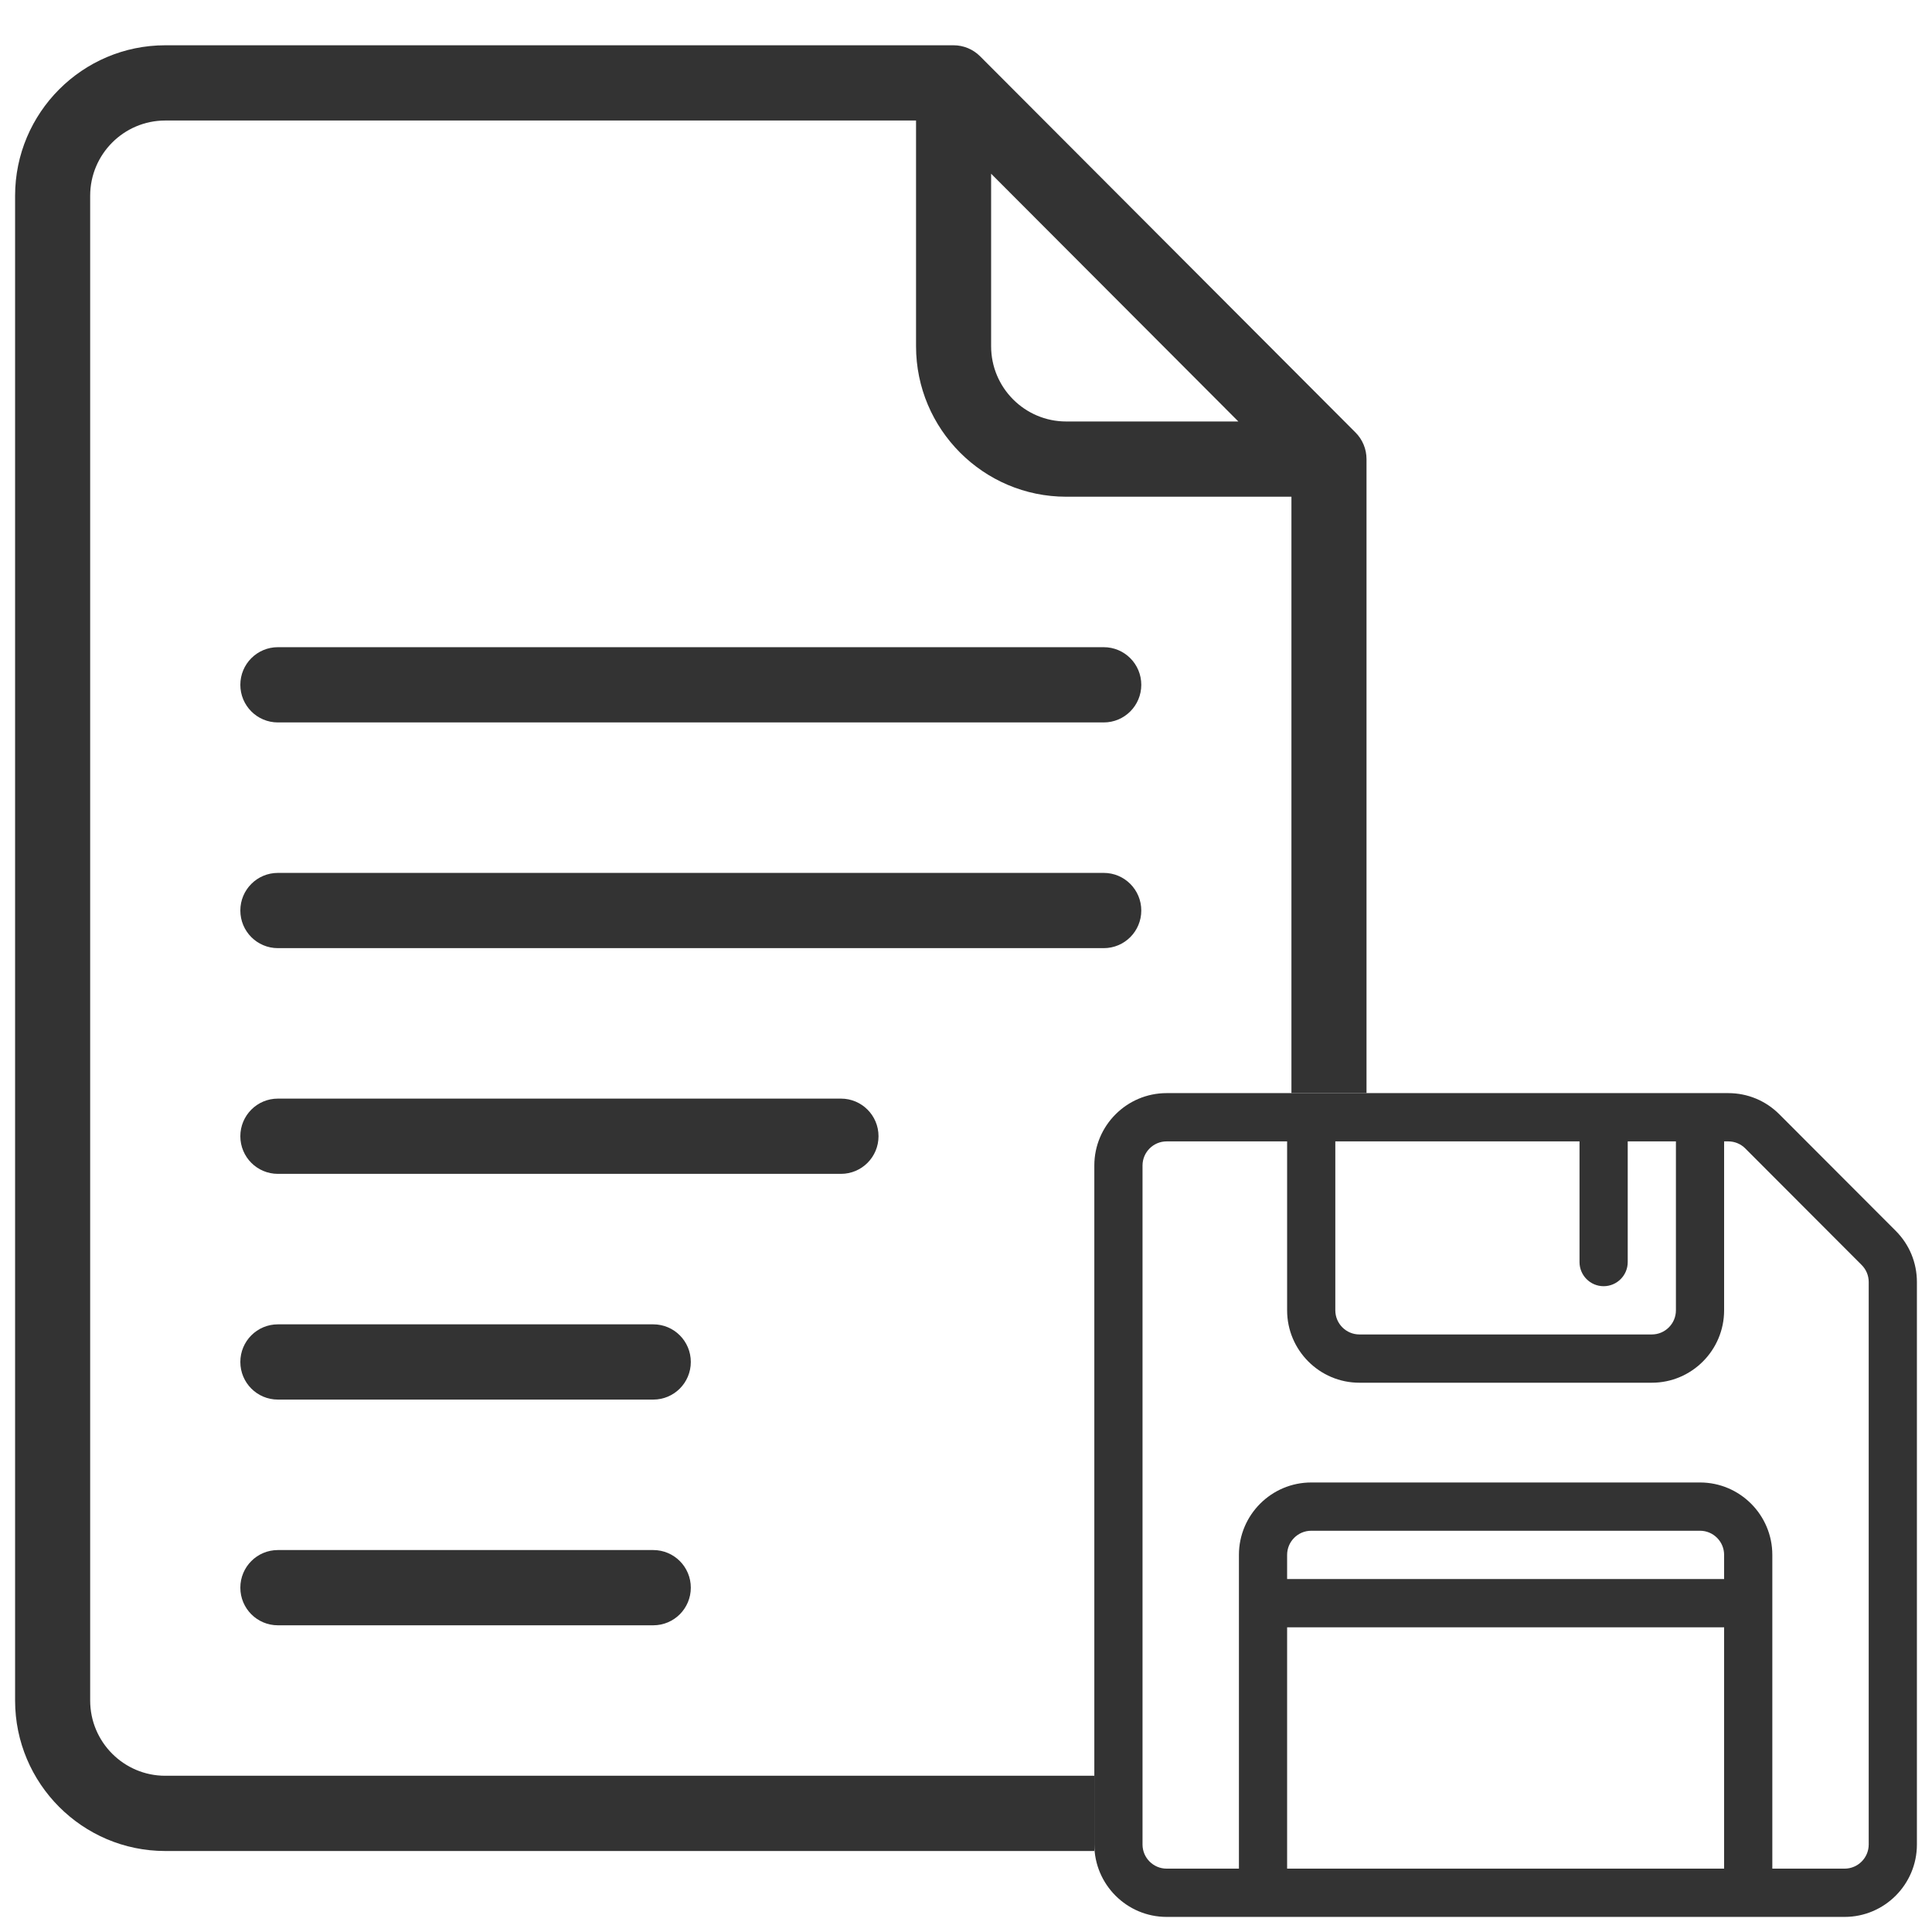 <svg width="128" height="128" viewBox="0 0 128 128" version="1.1" xmlns="http://www.w3.org/2000/svg" xmlns:xlink="http://www.w3.org/1999/xlink">
<title>offline</title>
<desc>Created using Figma</desc>
<g id="Canvas" transform="translate(773 -633)">
<clipPath id="clip-0" clip-rule="evenodd">
<path d="M -773 633L -645 633L -645 761L -773 761L -773 633Z" fill="#FFFFFF"/>
</clipPath>
<g id="offline" clip-path="url(#clip-0)">
<g id="content">
<g id="Group">
<g id="Group">
<g id="Group">
<g id="Vector">
<use xlink:href="#path0_fill" transform="translate(-757.077 705.786)" fill="#333333"/>
</g>
<g id="Vector">
<use xlink:href="#path1_fill" transform="translate(-757.077 690.832)" fill="#333333"/>
</g>
<g id="Vector">
<use xlink:href="#path2_fill" transform="translate(-757.077 720.741)" fill="#333333"/>
</g>
<g id="Vector">
<use xlink:href="#path2_fill" transform="translate(-757.077 735.695)" fill="#333333"/>
</g>
<g id="Vector">
<use xlink:href="#path1_fill" transform="translate(-757.077 675.878)" fill="#333333"/>
</g>
<g id="Vector">
<use xlink:href="#path3_fill" transform="translate(-772 636)" fill="#333333"/>
</g>
</g>
<g id="diskette">
<g id="Group">
<g id="Group">
<g id="Vector">
<use xlink:href="#path4_fill" transform="translate(-700.498 705.422)" fill="#333333"/>
<mask id="mask0_outline_ins">
<use xlink:href="#path4_fill" fill="white" transform="translate(-700.498 705.422)"/>
</mask>
<g mask="url(#mask0_outline_ins)">
<use xlink:href="#path5_stroke_2x" transform="translate(-700.498 705.422)" fill="#333333"/>
</g>
</g>
</g>
</g>
</g>
</g>
</g>
</g>
</g>
</g>
<defs>
<path id="path0_fill" d="M 2.487 4.985L 39.794 4.985C 41.168 4.985 42.281 3.87 42.281 2.492C 42.281 1.115 41.168 -3.47979e-06 39.794 -3.47979e-06L 2.487 -3.47979e-06C 1.112 -3.47979e-06 1.70775e-07 1.115 1.70775e-07 2.492C 1.70775e-07 3.87 1.112 4.985 2.487 4.985Z"/>
<path id="path1_fill" d="M 2.487 4.985L 57.203 4.985C 58.578 4.985 59.69 3.87 59.69 2.492C 59.69 1.115 58.578 8.55686e-08 57.203 8.55686e-08L 2.487 8.55686e-08C 1.112 8.55686e-08 1.70775e-07 1.115 1.70775e-07 2.492C 1.70775e-07 3.87 1.112 4.985 2.487 4.985Z"/>
<path id="path2_fill" d="M 27.358 -1.82546e-06L 2.487 -1.82546e-06C 1.112 -1.82546e-06 1.70775e-07 1.115 1.70775e-07 2.492C 1.70775e-07 3.87 1.112 4.985 2.487 4.985L 27.358 4.985C 28.733 4.985 29.845 3.87 29.845 2.492C 29.845 1.115 28.733 -1.82546e-06 27.358 -1.82546e-06Z"/>
<path id="path3_fill" fill-rule="evenodd" d="M 89.535 27.416C 89.535 26.754 89.273 26.121 88.806 25.654L 63.935 0.73C 63.469 0.263 62.838 0 62.177 0L 9.948 0C 4.464 0 0 4.471 0 9.97L 0 109.664C 0 115.163 4.464 119.634 9.948 119.634L 71.502 119.634L 71.502 114.649L 9.948 114.649C 7.204 114.649 4.974 112.412 4.974 109.664L 4.974 9.97C 4.974 7.222 7.204 4.985 9.948 4.985L 59.69 4.985L 59.69 19.939C 59.69 25.437 64.154 29.909 69.638 29.909L 84.561 29.909L 84.561 69.422L 89.535 69.422L 89.535 27.416ZM 81.044 24.924L 64.664 8.509L 64.664 19.939C 64.664 22.687 66.894 24.924 69.638 24.924L 81.044 24.924Z"/>
<path id="path4_fill" d="M 53.095 9.125L 45.386 1.405C 44.482 0.499 43.279 0 41.999 0C 41.048 0 15.516 0 14.37 0L 4.79 0C 2.149 0 0 2.152 0 4.797L 0 49.781C 0 52.426 2.149 54.578 4.79 54.578C 7.149 54.578 47.855 54.578 49.708 54.578C 52.349 54.578 54.498 52.426 54.498 49.781L 54.498 12.517C 54.498 11.236 54 10.031 53.095 9.125ZM 15.966 3.198L 32.145 3.198L 32.145 11.193C 32.145 12.076 32.86 12.792 33.742 12.792C 34.624 12.792 35.339 12.076 35.339 11.193L 35.339 3.198L 38.532 3.198L 38.532 14.39C 38.532 15.272 37.816 15.989 36.935 15.989L 17.563 15.989C 16.683 15.989 15.966 15.272 15.966 14.39L 15.966 3.198ZM 41.725 51.38L 12.773 51.38L 12.773 35.39L 41.725 35.39L 41.725 51.38ZM 41.725 32.192L 12.773 32.192L 12.773 30.593C 12.773 29.712 13.489 28.994 14.37 28.994L 40.129 28.994C 41.009 28.994 41.725 29.712 41.725 30.593L 41.725 32.192ZM 51.305 49.781C 51.305 50.662 50.589 51.38 49.708 51.38L 44.919 51.38L 44.919 30.593C 44.919 27.948 42.77 25.796 40.129 25.796L 14.37 25.796C 11.729 25.796 9.58 27.948 9.58 30.593L 9.58 51.38L 4.79 51.38C 3.91 51.38 3.193 50.662 3.193 49.781L 3.193 4.797C 3.193 3.915 3.91 3.198 4.79 3.198L 12.773 3.198L 12.773 14.39C 12.773 17.035 14.922 19.187 17.563 19.187L 36.935 19.187C 39.577 19.187 41.725 17.035 41.725 14.39L 41.725 3.198L 41.999 3.198C 42.426 3.198 42.827 3.364 43.128 3.666L 50.837 11.387C 51.139 11.689 51.305 12.09 51.305 12.517L 51.305 49.781L 51.305 49.781Z"/>
<path id="path5_stroke_2x" d="M 53.095 9.125L 50.972 11.245L 50.972 11.245L 53.095 9.125ZM 45.386 1.405L 43.263 3.525L 43.263 3.525L 45.386 1.405ZM 15.966 3.198L 15.966 0.198L 12.966 0.198L 12.966 3.198L 15.966 3.198ZM 32.145 3.198L 35.145 3.198L 35.145 0.198L 32.145 0.198L 32.145 3.198ZM 35.339 3.198L 35.339 0.198L 32.339 0.198L 32.339 3.198L 35.339 3.198ZM 38.532 3.198L 41.532 3.198L 41.532 0.198L 38.532 0.198L 38.532 3.198ZM 41.725 51.38L 41.725 54.38L 44.725 54.38L 44.725 51.38L 41.725 51.38ZM 12.773 51.38L 9.773 51.38L 9.773 54.38L 12.773 54.38L 12.773 51.38ZM 12.773 35.39L 12.773 32.39L 9.773 32.39L 9.773 35.39L 12.773 35.39ZM 41.725 35.39L 44.725 35.39L 44.725 32.39L 41.725 32.39L 41.725 35.39ZM 41.725 32.192L 41.725 35.192L 44.725 35.192L 44.725 32.192L 41.725 32.192ZM 12.773 32.192L 9.773 32.192L 9.773 35.192L 12.773 35.192L 12.773 32.192ZM 44.919 51.38L 41.919 51.38L 41.919 54.38L 44.919 54.38L 44.919 51.38ZM 9.58 51.38L 9.58 54.38L 12.58 54.38L 12.58 51.38L 9.58 51.38ZM 12.773 3.198L 15.773 3.198L 15.773 0.198L 12.773 0.198L 12.773 3.198ZM 41.725 3.198L 41.725 0.198L 38.725 0.198L 38.725 3.198L 41.725 3.198ZM 43.128 3.666L 45.251 1.546L 45.251 1.546L 43.128 3.666ZM 50.837 11.387L 48.714 13.506L 48.714 13.506L 50.837 11.387ZM 55.218 7.006L 47.509 -0.715L 43.263 3.525L 50.972 11.245L 55.218 7.006ZM 47.509 -0.715C 46.042 -2.184 44.075 -3 41.999 -3L 41.999 3C 42.482 3 42.921 3.182 43.263 3.525L 47.509 -0.715ZM 41.999 -3C 41.048 -3 15.516 -3 14.37 -3L 14.37 3C 15.516 3 41.048 3 41.999 3L 41.999 -3ZM 14.37 -3L 4.79 -3L 4.79 3L 14.37 3L 14.37 -3ZM 4.79 -3C 0.488 -3 -3 0.499 -3 4.797L 3 4.797C 3 3.805 3.81 3 4.79 3L 4.79 -3ZM -3 4.797L -3 49.781L 3 49.781L 3 4.797L -3 4.797ZM -3 49.781C -3 54.078 0.488 57.578 4.79 57.578L 4.79 51.578C 3.81 51.578 3 50.773 3 49.781L -3 49.781ZM 4.79 57.578C 7.149 57.578 47.855 57.578 49.708 57.578L 49.708 51.578C 47.855 51.578 7.149 51.578 4.79 51.578L 4.79 57.578ZM 49.708 57.578C 54.011 57.578 57.498 54.078 57.498 49.781L 51.498 49.781C 51.498 50.773 50.689 51.578 49.708 51.578L 49.708 57.578ZM 57.498 49.781L 57.498 12.517L 51.498 12.517L 51.498 49.781L 57.498 49.781ZM 57.498 12.517C 57.498 10.442 56.685 8.474 55.218 7.006L 50.972 11.245C 51.315 11.588 51.498 12.03 51.498 12.517L 57.498 12.517ZM 15.966 6.198L 32.145 6.198L 32.145 0.198L 15.966 0.198L 15.966 6.198ZM 29.145 3.198L 29.145 11.193L 35.145 11.193L 35.145 3.198L 29.145 3.198ZM 29.145 11.193C 29.145 13.728 31.199 15.792 33.742 15.792L 33.742 9.792C 34.521 9.792 35.145 10.423 35.145 11.193L 29.145 11.193ZM 33.742 15.792C 36.285 15.792 38.339 13.728 38.339 11.193L 32.339 11.193C 32.339 10.423 32.963 9.792 33.742 9.792L 33.742 15.792ZM 38.339 11.193L 38.339 3.198L 32.339 3.198L 32.339 11.193L 38.339 11.193ZM 35.339 6.198L 38.532 6.198L 38.532 0.198L 35.339 0.198L 35.339 6.198ZM 35.532 3.198L 35.532 14.39L 41.532 14.39L 41.532 3.198L 35.532 3.198ZM 35.532 14.39C 35.532 13.62 36.155 12.989 36.935 12.989L 36.935 18.989C 39.477 18.989 41.532 16.925 41.532 14.39L 35.532 14.39ZM 36.935 12.989L 17.563 12.989L 17.563 18.989L 36.935 18.989L 36.935 12.989ZM 17.563 12.989C 18.343 12.989 18.966 13.62 18.966 14.39L 12.966 14.39C 12.966 16.925 15.022 18.989 17.563 18.989L 17.563 12.989ZM 18.966 14.39L 18.966 3.198L 12.966 3.198L 12.966 14.39L 18.966 14.39ZM 41.725 48.38L 12.773 48.38L 12.773 54.38L 41.725 54.38L 41.725 48.38ZM 15.773 51.38L 15.773 35.39L 9.773 35.39L 9.773 51.38L 15.773 51.38ZM 12.773 38.39L 41.725 38.39L 41.725 32.39L 12.773 32.39L 12.773 38.39ZM 38.725 35.39L 38.725 51.38L 44.725 51.38L 44.725 35.39L 38.725 35.39ZM 41.725 29.192L 12.773 29.192L 12.773 35.192L 41.725 35.192L 41.725 29.192ZM 15.773 32.192L 15.773 30.593L 9.773 30.593L 9.773 32.192L 15.773 32.192ZM 15.773 30.593C 15.773 31.364 15.15 31.994 14.37 31.994L 14.37 25.994C 11.828 25.994 9.773 28.059 9.773 30.593L 15.773 30.593ZM 14.37 31.994L 40.129 31.994L 40.129 25.994L 14.37 25.994L 14.37 31.994ZM 40.129 31.994C 39.348 31.994 38.725 31.364 38.725 30.593L 44.725 30.593C 44.725 28.059 42.67 25.994 40.129 25.994L 40.129 31.994ZM 38.725 30.593L 38.725 32.192L 44.725 32.192L 44.725 30.593L 38.725 30.593ZM 48.305 49.781C 48.305 49.01 48.928 48.38 49.708 48.38L 49.708 54.38C 52.25 54.38 54.305 52.315 54.305 49.781L 48.305 49.781ZM 49.708 48.38L 44.919 48.38L 44.919 54.38L 49.708 54.38L 49.708 48.38ZM 47.919 51.38L 47.919 30.593L 41.919 30.593L 41.919 51.38L 47.919 51.38ZM 47.919 30.593C 47.919 26.296 44.431 22.796 40.129 22.796L 40.129 28.796C 41.109 28.796 41.919 29.601 41.919 30.593L 47.919 30.593ZM 40.129 22.796L 14.37 22.796L 14.37 28.796L 40.129 28.796L 40.129 22.796ZM 14.37 22.796C 10.068 22.796 6.58 26.296 6.58 30.593L 12.58 30.593C 12.58 29.601 13.389 28.796 14.37 28.796L 14.37 22.796ZM 6.58 30.593L 6.58 51.38L 12.58 51.38L 12.58 30.593L 6.58 30.593ZM 9.58 48.38L 4.79 48.38L 4.79 54.38L 9.58 54.38L 9.58 48.38ZM 4.79 48.38C 5.57 48.38 6.193 49.01 6.193 49.781L 0.193 49.781C 0.193 52.315 2.249 54.38 4.79 54.38L 4.79 48.38ZM 6.193 49.781L 6.193 4.797L 0.193 4.797L 0.193 49.781L 6.193 49.781ZM 6.193 4.797C 6.193 5.568 5.57 6.198 4.79 6.198L 4.79 0.198C 2.249 0.198 0.193 2.262 0.193 4.797L 6.193 4.797ZM 4.79 6.198L 12.773 6.198L 12.773 0.198L 4.79 0.198L 4.79 6.198ZM 9.773 3.198L 9.773 14.39L 15.773 14.39L 15.773 3.198L 9.773 3.198ZM 9.773 14.39C 9.773 18.688 13.261 22.187 17.563 22.187L 17.563 16.187C 16.583 16.187 15.773 15.383 15.773 14.39L 9.773 14.39ZM 17.563 22.187L 36.935 22.187L 36.935 16.187L 17.563 16.187L 17.563 22.187ZM 36.935 22.187C 41.237 22.187 44.725 18.688 44.725 14.39L 38.725 14.39C 38.725 15.383 37.916 16.187 36.935 16.187L 36.935 22.187ZM 44.725 14.39L 44.725 3.198L 38.725 3.198L 38.725 14.39L 44.725 14.39ZM 41.725 6.198L 41.999 6.198L 41.999 0.198L 41.725 0.198L 41.725 6.198ZM 41.999 6.198C 41.629 6.198 41.266 6.047 41.005 5.786L 45.251 1.546C 44.387 0.681 43.222 0.198 41.999 0.198L 41.999 6.198ZM 41.005 5.786L 48.714 13.506L 52.96 9.267L 45.251 1.546L 41.005 5.786ZM 48.714 13.506C 48.454 13.246 48.305 12.885 48.305 12.517L 54.305 12.517C 54.305 11.296 53.824 10.132 52.96 9.267L 48.714 13.506ZM 48.305 12.517L 48.305 49.781L 54.305 49.781L 54.305 12.517L 48.305 12.517Z"/>
</defs>
</svg>
